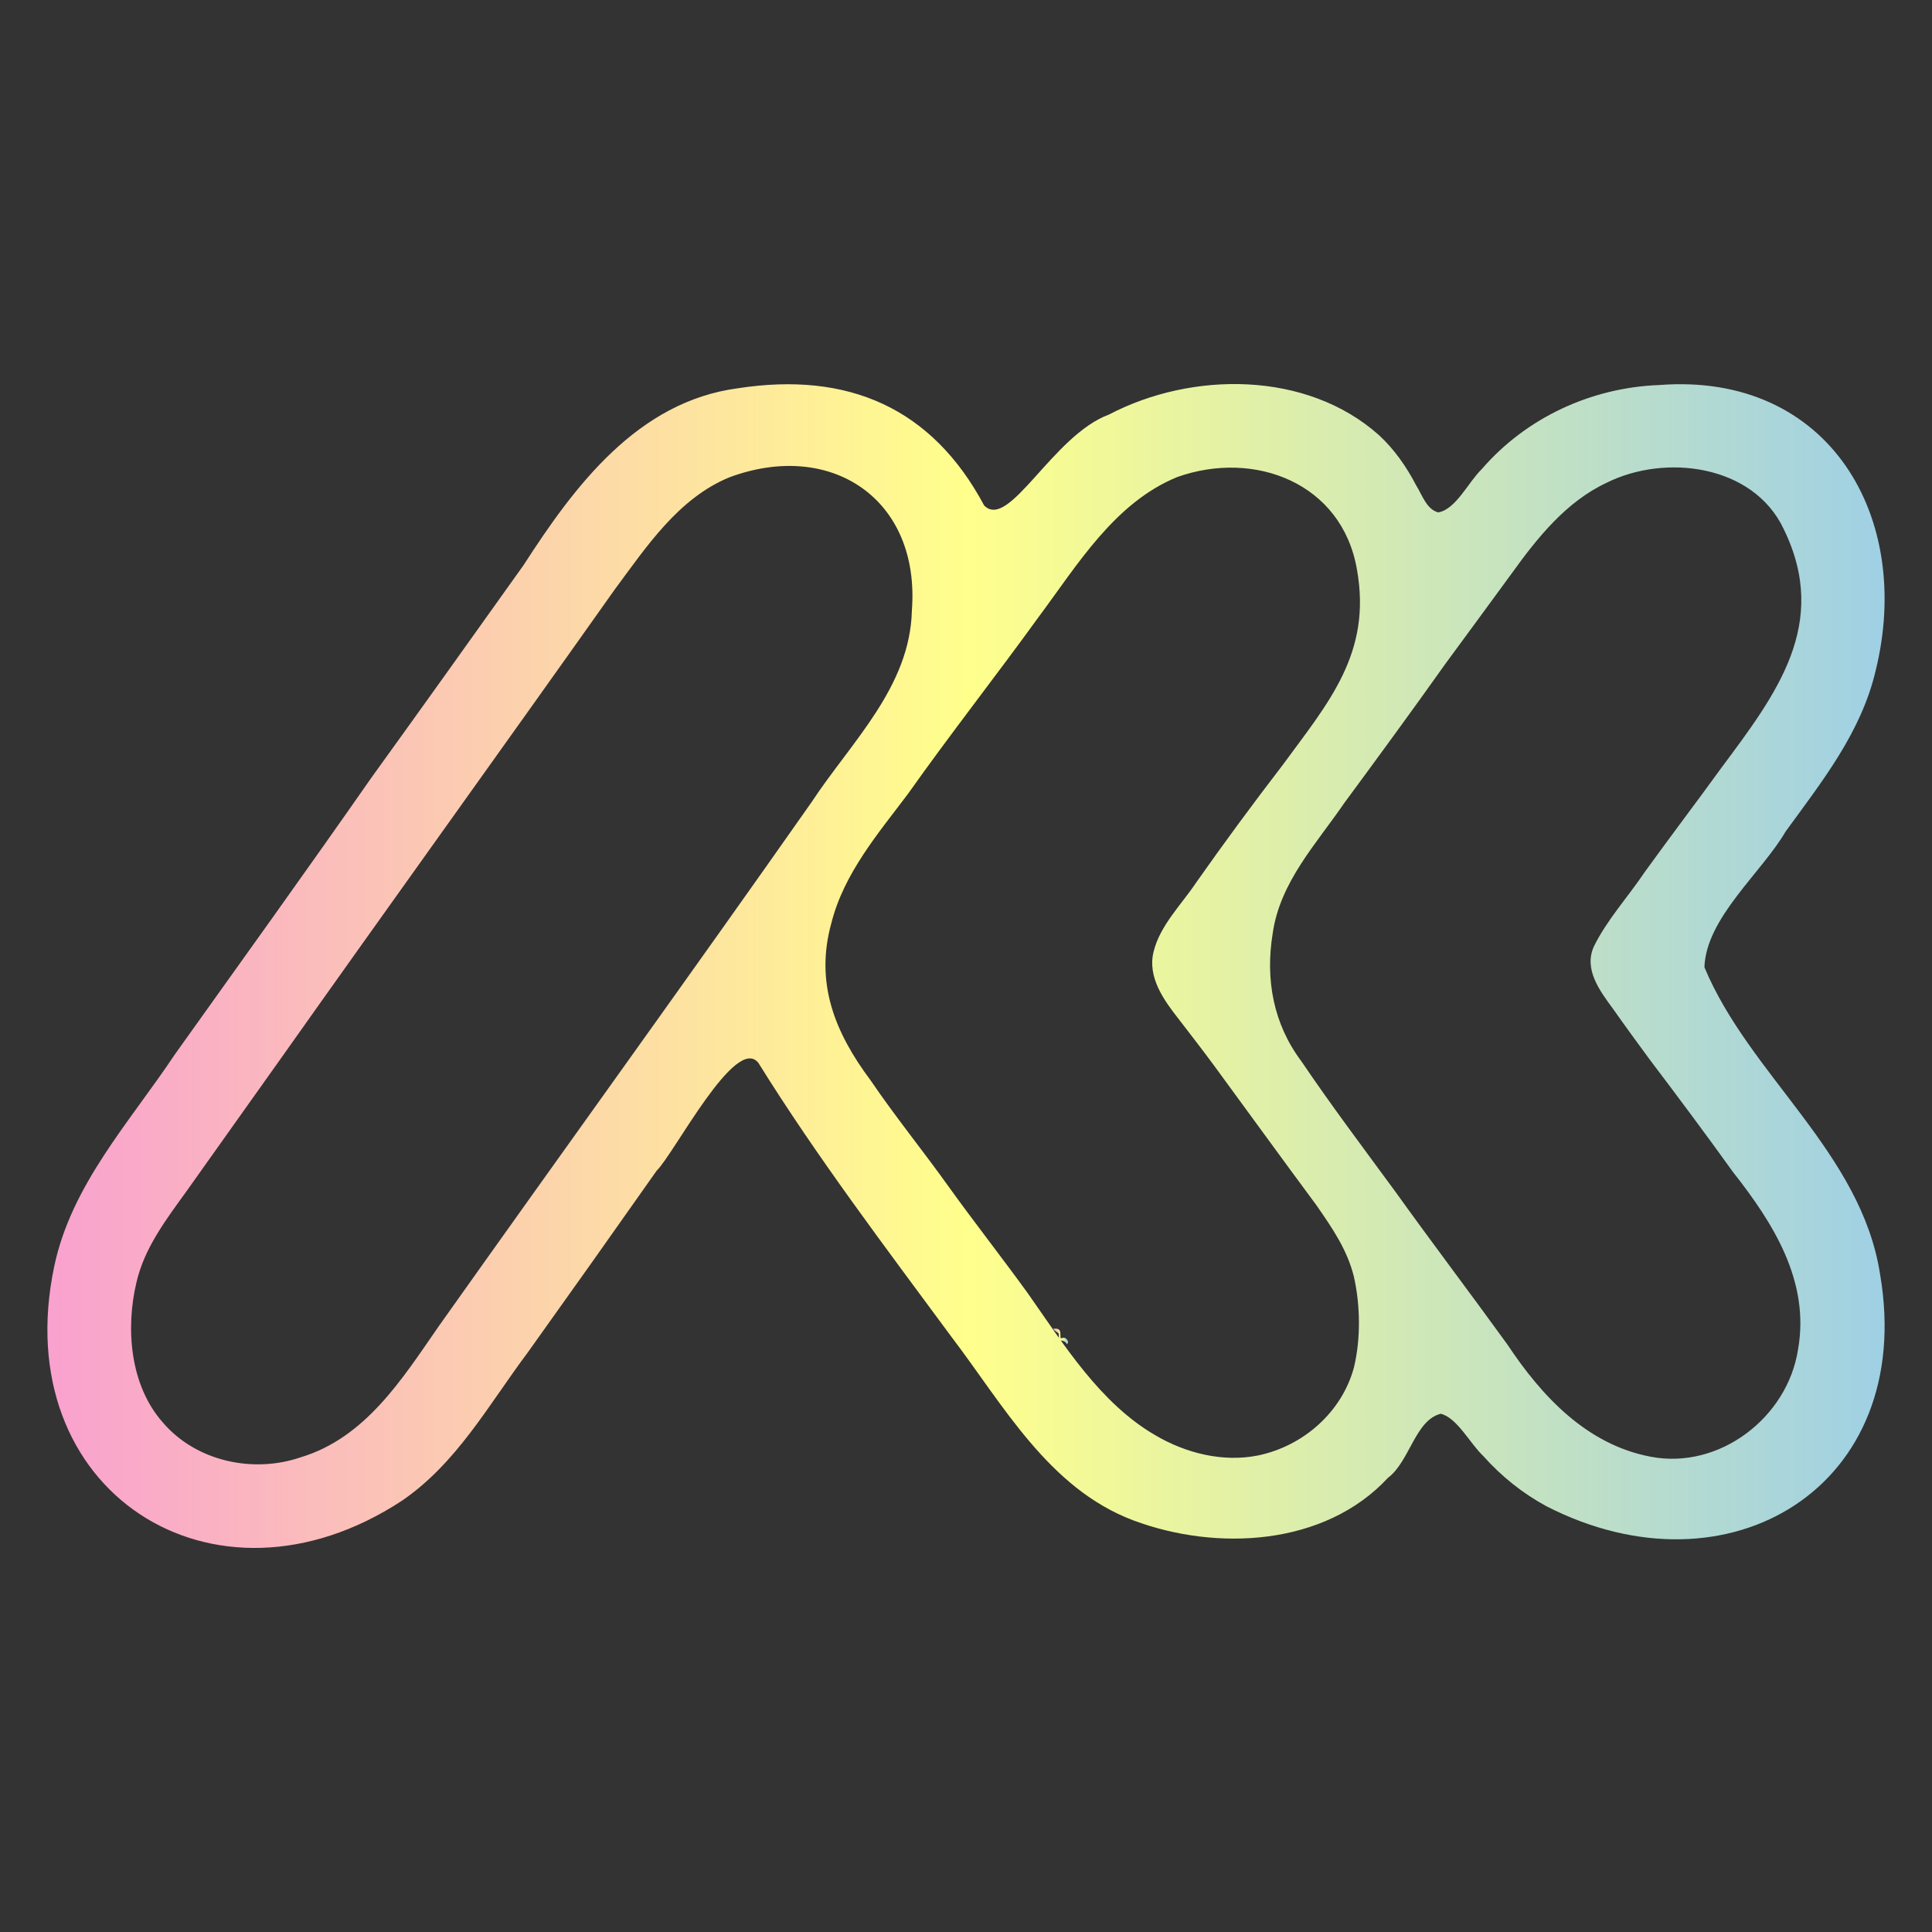 <?xml version="1.0" encoding="iso-8859-1"?>
<!-- Tạo bởi: An Kun Studio LLC, dưới dạng SVG . SVG Version: 9.03 Build 55982)  -->
<svg
  version="1.1"
  id="AKS_G1"
  xmlns="http://www.w3.org/2000/svg"
  xmlns:xlink="http://www.w3.org/1999/xlink"
  x="0px"
  y="0px"
  viewBox="0 0 750 750"
  style="enable-background:new 0 0 750 750;"
  xml:space="preserve"
>
  <rect x="0" y="0" width="750" height="750" fill="#333333" stroke="none"/>
  <linearGradient
    id="AKS_G1_"
    gradientUnits="userSpaceOnUse"
    x1="18.396"
    y1="375"
    x2="731.604"
    y2="375"
  >
    <stop offset="0" style="stop-color:#F9A1CF" />
    <stop offset="0.5" style="stop-color:#FFFF8C" />
    <stop offset="1" style="stop-color:#9FD0E4" />
  </linearGradient>
  <path
    style="fill:url(#AKS_G1_);"
    d="M729.848,494.697c-7.271-47.202-50.734-77.27-68.191-119.202
	c0.629-19.142,22.136-36.617,31.556-52.757c14.106-19.369,29.322-38.498,34.902-62.362c14.741-59.521-18.013-116.034-84.086-110.901
	c-26.34,0.991-51.636,12.694-68.9,32.737c-5.019,4.807-10.02,15.63-16.814,16.693c-4.521-1.141-6.19-6.718-8.623-10.592
	c-3.688-7.129-8.596-14.108-14.424-19.425c-27.995-24.96-72.583-24.814-104.764-7.958c-21.935,8.087-38.721,45.094-48.443,35.319
	c-20.283-37.982-52.887-52.092-95.52-45.538c-39.06,5.146-63.514,37.978-83.288,68.666c-19.553,27.422-39.311,55.137-59.011,82.426
	c-25.143,36.041-50.83,71.747-76.363,107.515c-17.499,26.28-40.247,50.671-46.856,82.416
	C2.796,578.72,82.824,630.572,156.013,582.594c21.336-14.589,33.642-37.247,48.803-57.484
	c16.819-23.528,33.523-47.077,50.068-70.611c6.753-6.52,30.815-53.295,39.562-41.821c22.756,36.596,49.191,71.433,74.818,106.165
	c20.19,26.51,37.85,59.019,70.746,71.382c32.29,12.081,74.296,9.951,98.826-16.57c8.412-6.31,10.55-22.423,20.483-24.835
	c6.316,1.558,11.344,11.55,16.469,16.391c7.153,7.999,15.323,14.523,24.602,19.544c70.801,36.222,143.396-7.73,129.489-89.876
	L729.848,494.697z M314.952,311.535c-47.849,68.158-96.574,135.507-144.729,203.446c-14.095,20.346-28.382,43.185-53.473,50.733
	c-18.568,6.371-40.715,1.564-53.591-13.571c-12.645-14.311-14.495-36.303-10.187-54.328c3.107-13.514,11.696-24.645,19.703-35.758
	c12.082-16.955,23.749-33.503,35.886-50.501c43.487-61.464,86.614-121.309,130.01-182.619
	c12.252-16.493,24.701-35.482,44.602-43.651c39.443-14.655,74.153,8.428,70.814,51.739c-0.706,29.693-23.557,51.014-38.931,74.359
	L314.952,311.535z M525.596,530.847c-4.661,17.317-19.669,30.528-37.233,34.162c-13.661,2.755-28.126-0.911-39.907-7.871
	c-21.453-12.44-35.585-35.37-49.386-54.978c-9.816-13.595-20.79-27.57-30.704-41.367c-9.893-13.866-20.78-27.24-30.43-41.444
	c-13.866-18.549-21.66-37.795-15.188-61.052c4.838-19.224,18.15-34.727,29.632-49.99c16.556-23.389,34.143-45.728,50.881-68.882
	c15.032-20.184,29.464-44.336,53.771-54.243c29.97-10.663,63.952,2.309,69.728,35.874c5.864,32.58-11.132,51.785-28.997,76.153
	c-11.41,14.856-22.674,30.121-33.506,45.535c-5.649,8.449-13.883,16.456-16.405,26.594c-2.56,10.032,4.034,19.042,9.899,26.502
	c4.568,5.947,9.111,11.787,13.603,17.89c13.265,18.07,26.379,36.193,39.765,54.251c6.038,8.736,11.882,17.143,14.466,27.642
	c2.514,11.183,2.67,24.068,0.052,35.057L525.596,530.847z M697.987,523.913c-4.117,26.458-30.569,46.659-57.134,41.597
	c-24.807-4.669-42.323-23.436-55.662-43.546c-14.388-19.899-29.054-39.206-43.4-59.204c-12.281-16.755-24.799-33.344-36.617-50.799
	c-10.847-14.483-14.031-31.684-11.119-49.613c2.839-19.938,16.868-34.662,27.783-50.604c13.244-17.979,26.316-35.807,39.229-54.009
	c8.515-11.528,17.363-23.671,25.997-35.438c9.751-13.549,20.982-27.553,36.502-34.828c22.807-11.455,57.053-7.122,68.851,17.885
	c18.07,36.911-2.927,64.157-24.34,92.936c-9.841,13.577-19.879,26.779-29.676,40.352c-6.417,9.558-14.65,18.526-19.702,28.869
	c-3.928,8.841,2.356,17.158,7.584,24.266c4.581,6.525,9.637,13.424,14.131,19.536c10.967,14.483,21.804,28.998,32.377,43.725
	c15.551,19.729,29.861,42.356,25.226,68.691L697.987,523.913z"
  />
  <linearGradient
    id="AKS_G1_00000112633356062521673960000014747432842717261216_"
    gradientUnits="userSpaceOnUse"
    x1="408.8"
    y1="518.8"
    x2="414.623"
    y2="518.8"
  >
    <stop offset="0" style="stop-color:#F9A1CF" />
    <stop offset="0.5" style="stop-color:#FFFF8C" />
    <stop offset="1" style="stop-color:#9FD0E4" />
  </linearGradient>
  <path
    style="fill:url(#AKS_G1_00000112633356062521673960000014747432842717261216_);"
    d="M414.051,521.834
	c-0.26-1.59-2.68-1.36-2.88-1.6c-0.39-0.47,0.14-1.85-0.3-2.72c-0.12-0.22-1.39-0.71-2.07-1.68c3.96-0.56,2.4,2.52,3.04,3.74
	c0.05,0.1,1.22-0.9,2.25,0.34C415.311,521.374,414.051,521.654,414.051,521.834z"
  />
</svg>